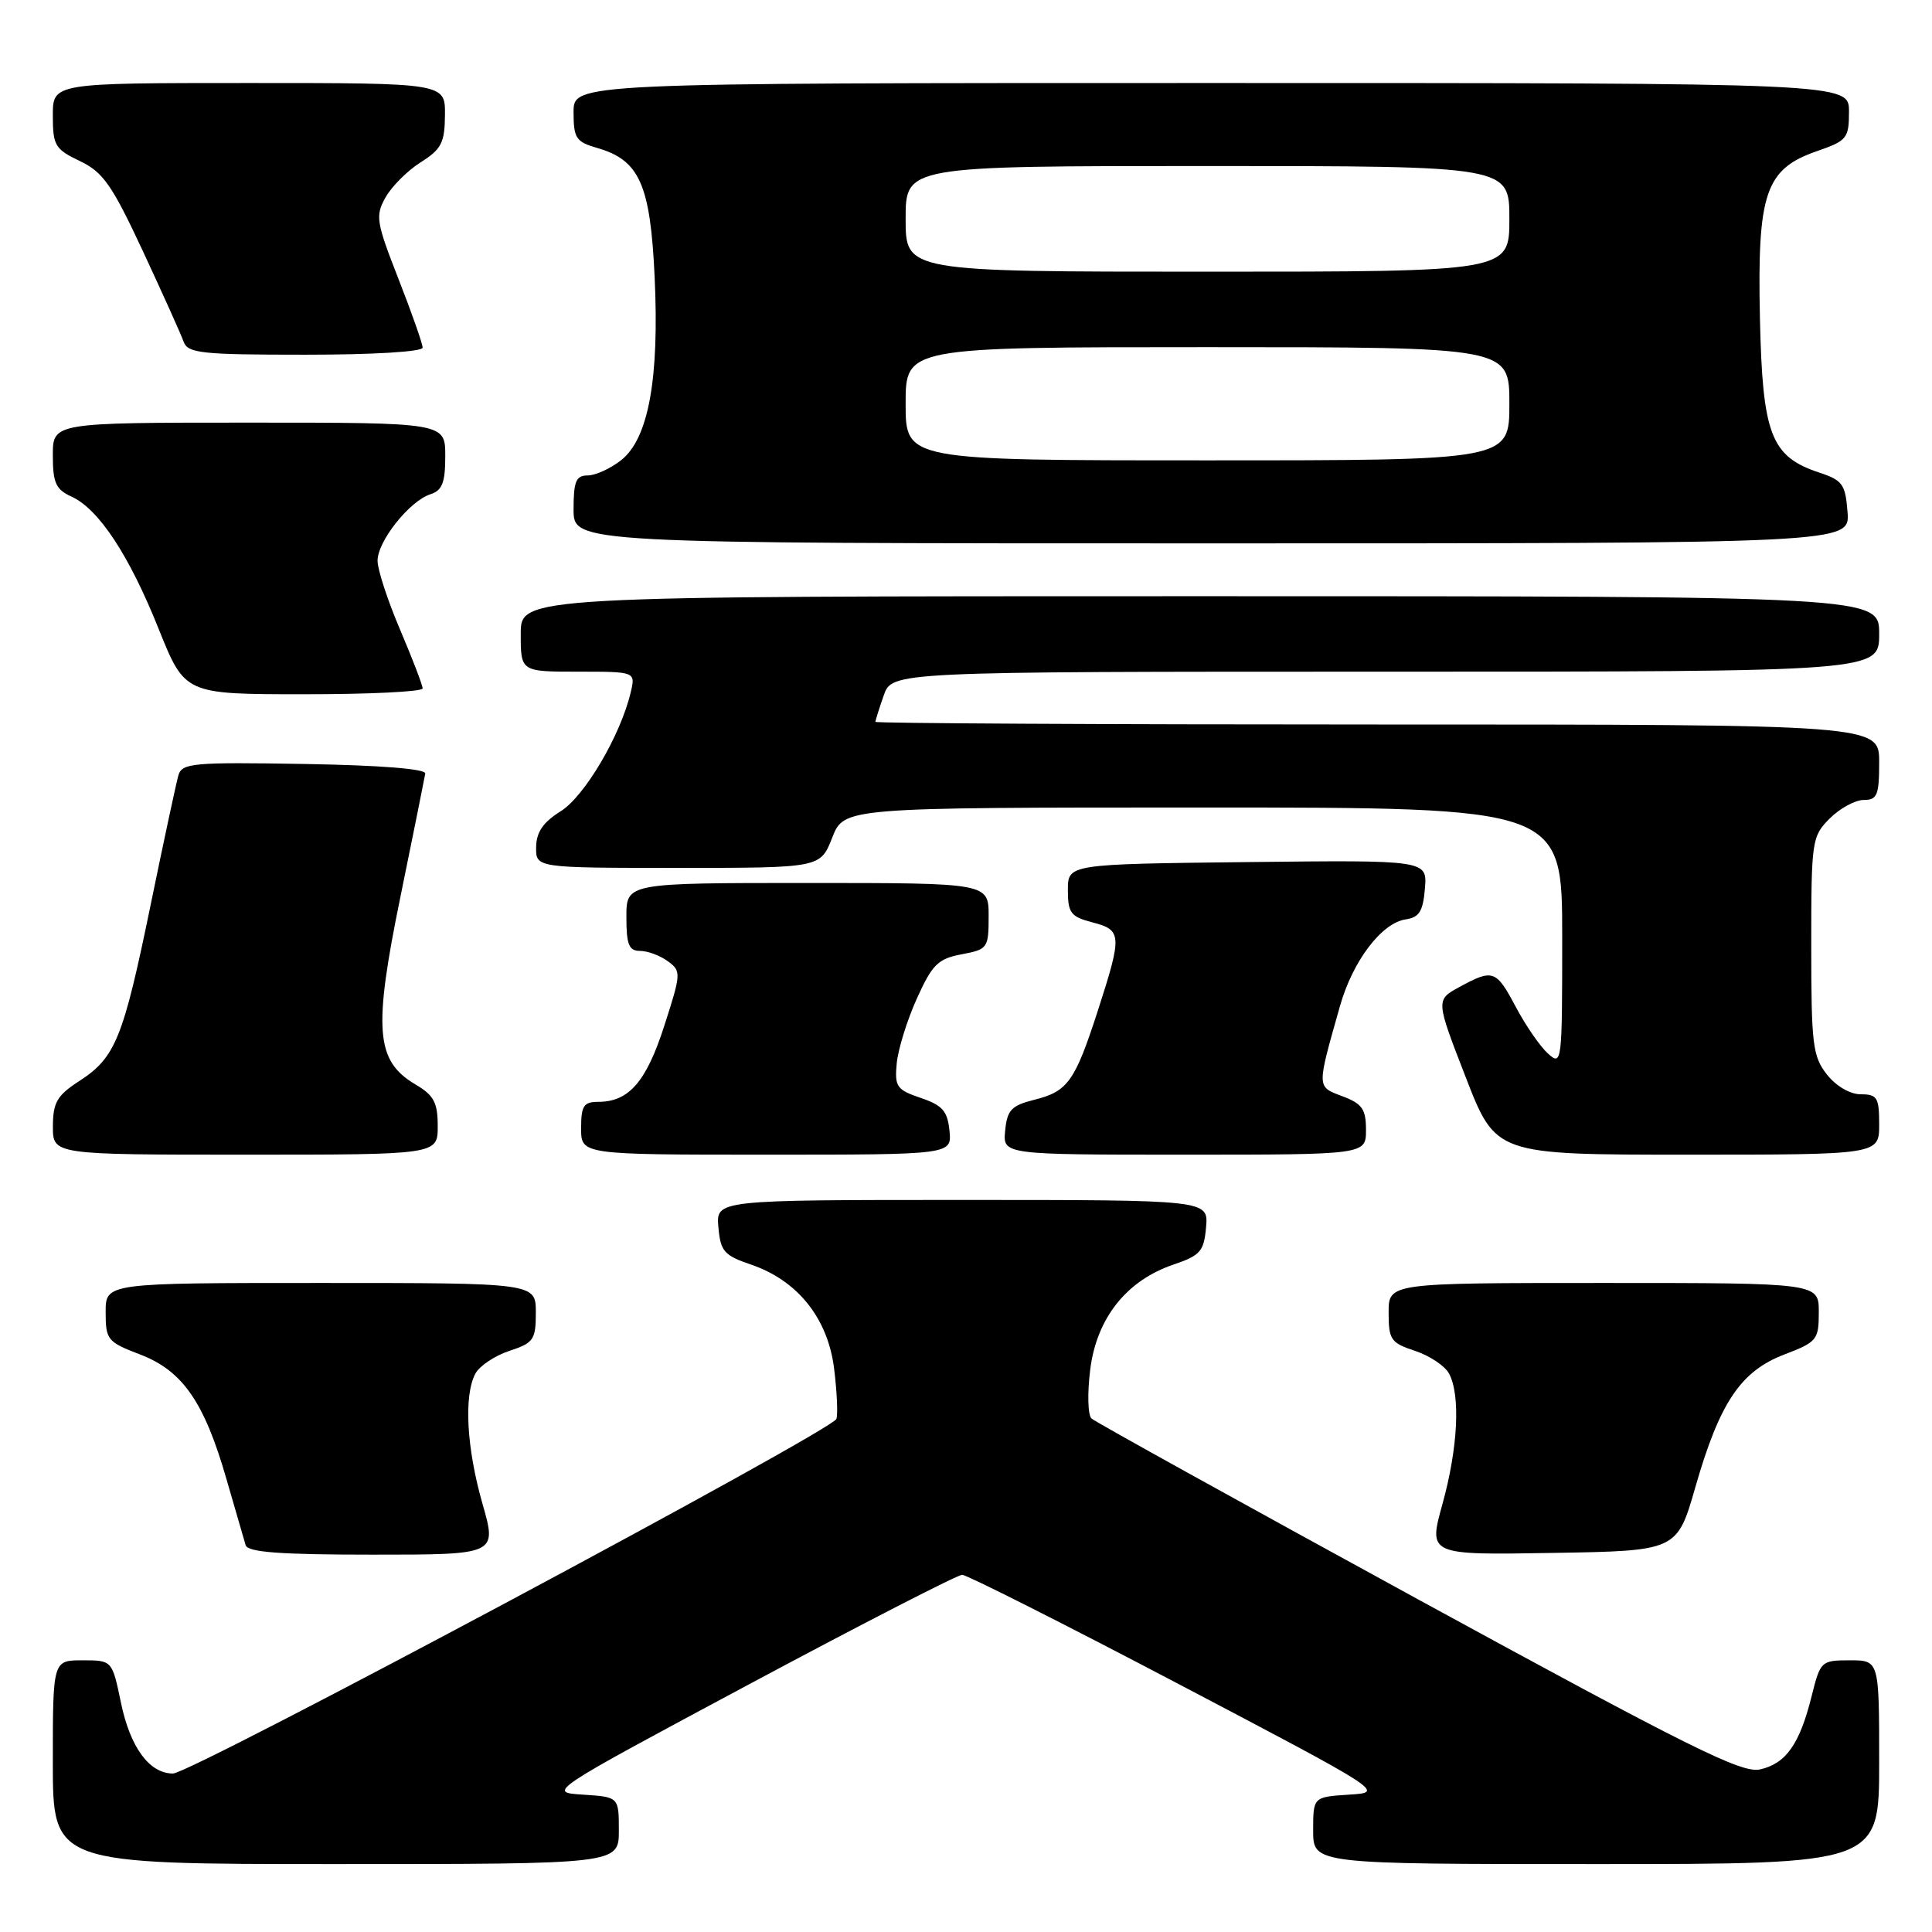 <?xml version="1.0" encoding="UTF-8" standalone="no"?>
<!DOCTYPE svg PUBLIC "-//W3C//DTD SVG 1.1//EN" "http://www.w3.org/Graphics/SVG/1.1/DTD/svg11.dtd" >
<svg xmlns="http://www.w3.org/2000/svg" xmlns:xlink="http://www.w3.org/1999/xlink" version="1.1" viewBox="0 0 256 256">
 <g >
 <path fill="currentColor"
d=" M 82.00 242.55 C 82.00 238.11 82.00 238.11 77.25 237.80 C 72.50 237.50 72.50 237.50 99.44 223.08 C 114.26 215.15 126.88 208.67 127.49 208.67 C 128.10 208.67 140.95 215.15 156.05 223.08 C 183.50 237.50 183.50 237.50 178.75 237.80 C 174.00 238.11 174.00 238.11 174.00 242.55 C 174.00 247.00 174.00 247.00 211.50 247.00 C 249.00 247.00 249.00 247.00 249.00 233.50 C 249.00 220.00 249.00 220.00 245.12 220.00 C 241.32 220.00 241.21 220.10 240.05 224.75 C 238.47 231.11 236.64 233.70 233.20 234.46 C 230.77 234.99 223.89 231.57 187.91 211.93 C 164.59 199.19 145.11 188.40 144.63 187.96 C 144.14 187.51 144.07 184.59 144.46 181.47 C 145.31 174.66 149.27 169.67 155.50 167.56 C 159.06 166.35 159.53 165.81 159.81 162.60 C 160.12 159.00 160.12 159.00 127.50 159.00 C 94.88 159.00 94.88 159.00 95.19 162.60 C 95.47 165.81 95.94 166.35 99.50 167.56 C 105.68 169.66 109.69 174.67 110.52 181.32 C 110.90 184.37 111.04 187.38 110.83 188.01 C 110.31 189.57 25.32 235.00 22.92 235.00 C 19.79 235.00 17.25 231.54 16.02 225.59 C 14.86 220.00 14.86 220.00 10.93 220.00 C 7.00 220.00 7.00 220.00 7.00 233.50 C 7.00 247.00 7.00 247.00 44.50 247.00 C 82.00 247.00 82.00 247.00 82.00 242.55 Z  M 63.93 199.25 C 61.82 191.88 61.44 184.91 62.99 182.01 C 63.54 180.99 65.56 179.64 67.49 179.00 C 70.71 177.94 71.00 177.52 71.00 173.92 C 71.00 170.00 71.00 170.00 42.50 170.00 C 14.00 170.00 14.00 170.00 14.00 173.86 C 14.00 177.53 14.23 177.82 18.55 179.47 C 24.19 181.62 27.07 185.77 30.01 196.00 C 31.20 200.12 32.34 204.06 32.55 204.75 C 32.84 205.68 37.10 206.00 49.40 206.00 C 65.86 206.00 65.86 206.00 63.93 199.25 Z  M 224.66 197.00 C 227.87 185.83 230.66 181.68 236.45 179.47 C 240.77 177.82 241.00 177.53 241.00 173.86 C 241.00 170.00 241.00 170.00 212.50 170.00 C 184.00 170.00 184.00 170.00 184.00 173.92 C 184.00 177.52 184.29 177.94 187.51 179.00 C 189.44 179.64 191.46 180.99 192.01 182.01 C 193.54 184.88 193.19 191.87 191.13 199.30 C 189.26 206.05 189.26 206.05 205.74 205.77 C 222.22 205.50 222.22 205.50 224.66 197.00 Z  M 58.00 149.22 C 58.00 146.08 57.49 145.13 55.03 143.68 C 49.77 140.57 49.45 136.42 53.07 118.77 C 54.79 110.37 56.26 103.05 56.35 102.50 C 56.44 101.88 50.39 101.40 40.33 101.23 C 25.56 100.98 24.11 101.11 23.64 102.73 C 23.36 103.70 21.69 111.47 19.94 120.00 C 16.31 137.65 15.29 140.15 10.48 143.26 C 7.56 145.15 7.02 146.08 7.01 149.25 C 7.00 153.00 7.00 153.00 32.50 153.00 C 58.00 153.00 58.00 153.00 58.00 149.22 Z  M 125.81 149.83 C 125.55 147.22 124.89 146.46 122.00 145.48 C 118.81 144.40 118.53 143.99 118.82 140.90 C 119.00 139.03 120.20 135.16 121.49 132.31 C 123.53 127.79 124.29 127.04 127.42 126.45 C 130.88 125.80 131.00 125.63 131.00 121.39 C 131.00 117.00 131.00 117.00 107.00 117.00 C 83.00 117.00 83.00 117.00 83.00 121.50 C 83.00 125.17 83.33 126.00 84.81 126.00 C 85.80 126.00 87.46 126.61 88.48 127.36 C 90.28 128.68 90.27 128.94 88.03 135.90 C 85.64 143.34 83.33 146.00 79.28 146.00 C 77.34 146.00 77.00 146.52 77.00 149.50 C 77.00 153.00 77.00 153.00 101.56 153.00 C 126.13 153.00 126.13 153.00 125.81 149.83 Z  M 181.00 149.72 C 181.00 146.96 180.50 146.25 177.88 145.26 C 174.44 143.96 174.45 144.27 177.55 133.32 C 179.24 127.33 183.09 122.27 186.28 121.82 C 188.06 121.56 188.56 120.74 188.81 117.73 C 189.12 113.96 189.12 113.96 165.31 114.23 C 141.50 114.50 141.50 114.50 141.50 117.94 C 141.50 120.97 141.88 121.47 144.75 122.22 C 148.67 123.23 148.71 123.88 145.48 133.89 C 142.42 143.33 141.49 144.63 137.00 145.74 C 134.02 146.49 133.45 147.09 133.19 149.81 C 132.87 153.00 132.87 153.00 156.94 153.00 C 181.00 153.00 181.00 153.00 181.00 149.72 Z  M 249.00 149.00 C 249.00 145.43 248.74 145.00 246.57 145.00 C 245.14 145.00 243.29 143.92 242.07 142.37 C 240.19 139.98 240.00 138.38 240.00 125.32 C 240.00 111.35 240.08 110.83 242.45 108.45 C 243.80 107.10 245.83 106.00 246.95 106.00 C 248.74 106.00 249.00 105.37 249.00 101.00 C 249.00 96.00 249.00 96.00 182.50 96.00 C 145.93 96.00 116.00 95.84 116.00 95.65 C 116.00 95.46 116.49 93.88 117.10 92.15 C 118.20 89.00 118.20 89.00 183.60 89.00 C 249.00 89.00 249.00 89.00 249.00 84.00 C 249.00 79.00 249.00 79.00 159.00 79.00 C 69.00 79.00 69.00 79.00 69.00 84.00 C 69.00 89.00 69.00 89.00 76.61 89.00 C 84.22 89.00 84.22 89.00 83.57 91.75 C 82.22 97.46 77.46 105.52 74.29 107.50 C 71.96 108.95 71.07 110.26 71.04 112.25 C 71.00 115.00 71.00 115.00 89.85 115.00 C 108.70 115.00 108.70 115.00 110.27 111.00 C 111.84 107.00 111.84 107.00 159.42 107.00 C 207.00 107.00 207.00 107.00 207.00 124.15 C 207.00 140.92 206.96 141.27 205.11 139.60 C 204.07 138.66 202.16 135.89 200.86 133.44 C 198.24 128.50 197.83 128.36 193.37 130.79 C 190.24 132.50 190.24 132.50 194.22 142.75 C 198.20 153.00 198.20 153.00 223.60 153.00 C 249.00 153.00 249.00 153.00 249.00 149.00 Z  M 56.00 91.22 C 56.00 90.79 54.66 87.31 53.03 83.47 C 51.39 79.64 50.04 75.52 50.03 74.33 C 49.99 71.75 54.27 66.37 57.04 65.49 C 58.60 64.99 59.00 63.95 59.00 60.43 C 59.00 56.00 59.00 56.00 33.00 56.00 C 7.00 56.00 7.00 56.00 7.00 60.34 C 7.00 63.98 7.40 64.86 9.47 65.80 C 13.08 67.45 17.11 73.55 21.03 83.35 C 24.50 91.99 24.50 91.99 40.25 91.99 C 48.91 92.00 56.00 91.65 56.00 91.22 Z  M 244.81 67.88 C 244.53 64.17 244.15 63.64 241.09 62.63 C 234.65 60.50 233.54 57.62 233.20 42.18 C 232.84 25.57 233.92 22.39 240.75 20.03 C 244.74 18.65 245.00 18.33 245.00 14.78 C 245.00 11.00 245.00 11.00 160.50 11.00 C 76.00 11.00 76.00 11.00 76.00 14.86 C 76.00 18.32 76.32 18.80 79.15 19.61 C 84.73 21.22 86.17 24.43 86.74 36.64 C 87.38 50.19 85.93 58.12 82.30 60.98 C 80.89 62.09 78.89 63.00 77.87 63.00 C 76.32 63.00 76.00 63.78 76.00 67.50 C 76.00 72.00 76.00 72.00 160.56 72.00 C 245.11 72.00 245.11 72.00 244.81 67.88 Z  M 56.00 46.06 C 56.00 45.55 54.56 41.45 52.80 36.96 C 49.84 29.39 49.71 28.60 51.09 26.15 C 51.91 24.69 54.00 22.60 55.75 21.50 C 58.49 19.77 58.93 18.92 58.96 15.25 C 59.00 11.00 59.00 11.00 33.00 11.00 C 7.00 11.00 7.00 11.00 7.00 15.31 C 7.00 19.28 7.29 19.77 10.58 21.34 C 13.65 22.80 14.84 24.49 18.93 33.27 C 21.55 38.90 23.98 44.29 24.32 45.25 C 24.87 46.81 26.58 47.00 40.47 47.00 C 49.45 47.00 56.00 46.61 56.00 46.06 Z  M 120.00 53.50 C 120.00 46.00 120.00 46.00 160.00 46.00 C 200.00 46.00 200.00 46.00 200.00 53.50 C 200.00 61.00 200.00 61.00 160.00 61.00 C 120.00 61.00 120.00 61.00 120.00 53.50 Z  M 120.00 29.00 C 120.00 22.00 120.00 22.00 160.00 22.00 C 200.00 22.00 200.00 22.00 200.00 29.00 C 200.00 36.00 200.00 36.00 160.00 36.00 C 120.00 36.00 120.00 36.00 120.00 29.00 Z "/>
</g>
</svg>